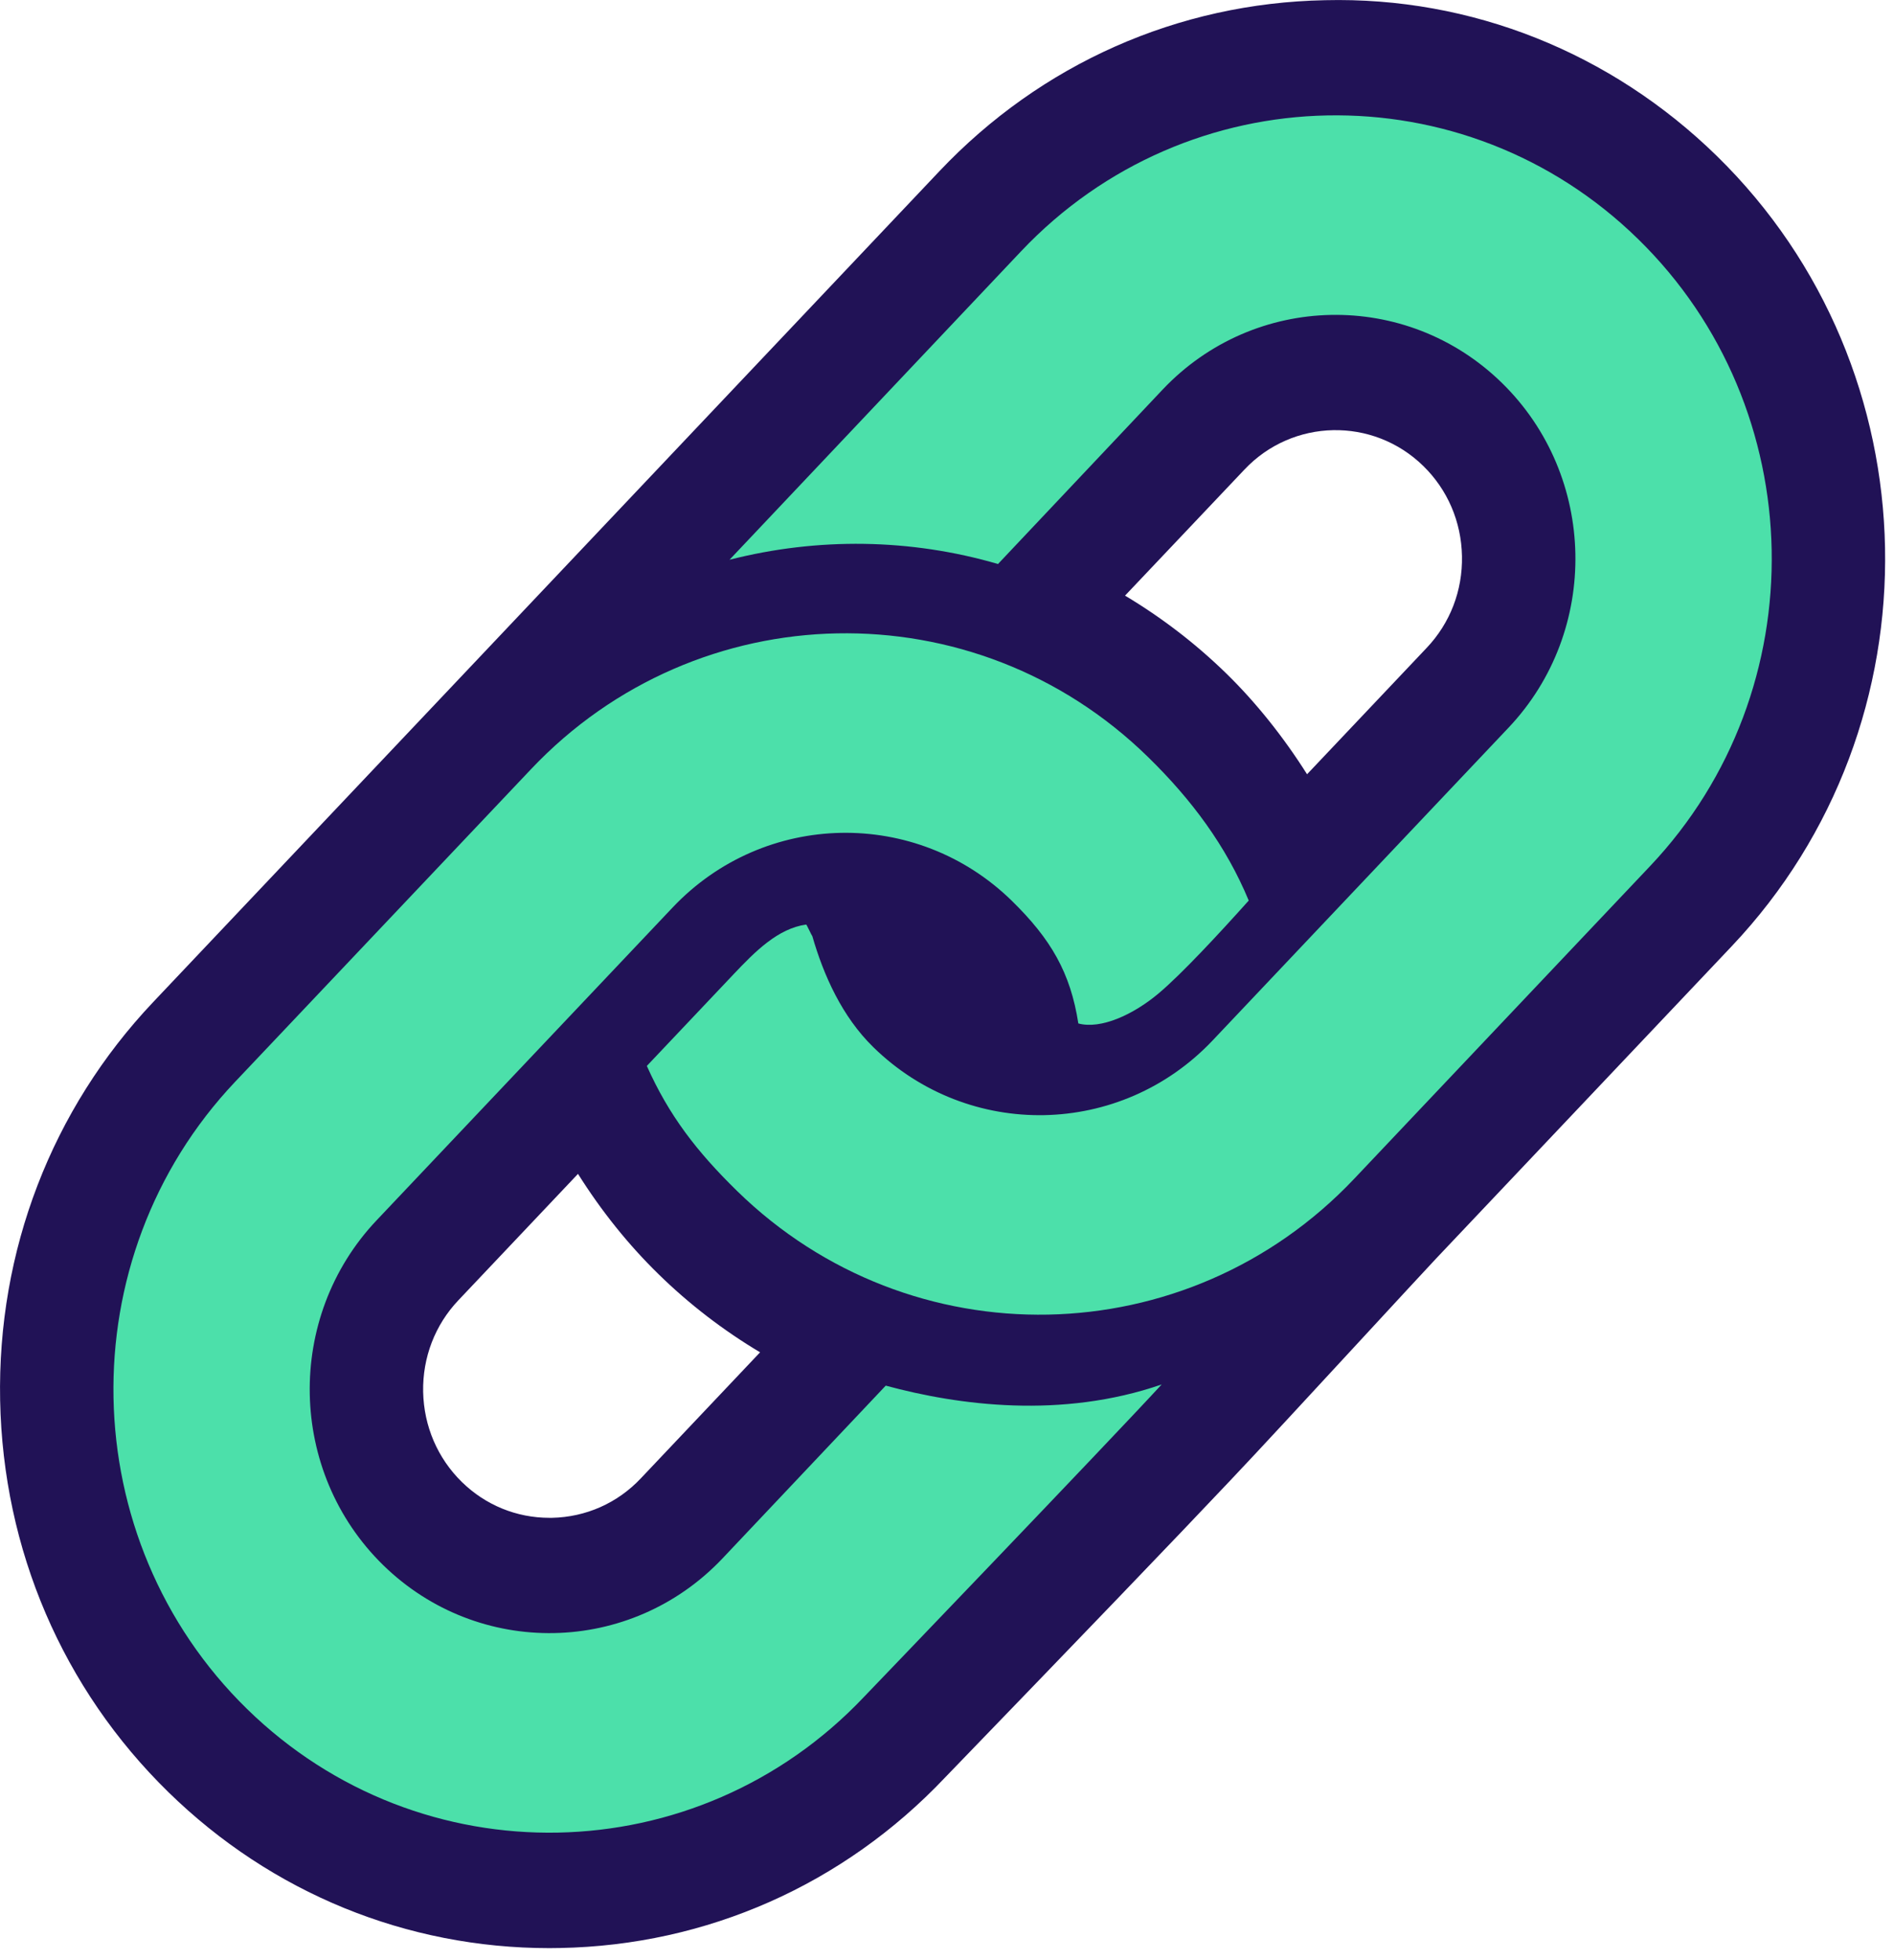 <?xml version="1.0" encoding="UTF-8"?>
<svg width="29px" height="30px" viewBox="0 0 29 30" version="1.1" xmlns="http://www.w3.org/2000/svg" xmlns:xlink="http://www.w3.org/1999/xlink">
    <!-- Generator: Sketch 63.1 (92452) - https://sketch.com -->
    <title>copiar link</title>
    <desc>Created with Sketch.</desc>
    <g id="Page-1" stroke="none" stroke-width="1" fill="none" fill-rule="evenodd">
        <g id="Desktop-HD-Copy-19" transform="translate(-684, -609)">
            <g id="copiar-link" transform="translate(684, 609)">
                <g id="Group-7">
                    <path d="M8.413,23.23 C7.91,23.23 7.435,23.037 7.072,22.682 C6.7,22.318 6.49,21.828 6.479,21.302 C6.469,20.776 6.661,20.277 7.019,19.9 L8.85,17.966 C9.208,18.535 9.622,19.051 10.083,19.501 C10.551,19.959 11.073,20.36 11.638,20.697 L9.81,22.628 C9.453,23.006 8.97,23.219 8.452,23.23 L8.413,23.23 Z M22.385,8.511 C22.396,9.038 22.204,9.536 21.846,9.914 L20.013,11.85 C19.651,11.277 19.229,10.75 18.781,10.312 C18.314,9.856 17.793,9.455 17.226,9.116 L19.055,7.186 C19.794,6.404 21.023,6.38 21.792,7.131 C22.165,7.495 22.375,7.985 22.385,8.511 L22.385,8.511 Z M26.286,2.386 C24.667,0.805 22.528,-0.052 20.287,0.003 C18.036,0.047 15.939,0.977 14.383,2.621 L2.347,15.335 C0.791,16.978 -0.042,19.143 0.002,21.43 C0.046,23.717 0.96,25.847 2.579,27.429 C4.158,28.972 6.225,29.816 8.414,29.816 C8.468,29.816 8.522,29.815 8.576,29.814 C10.824,29.772 12.918,28.844 14.469,27.206 C16.555,25.048 18.024,23.52 18.834,22.662 C19.242,22.233 20.104,21.299 20.833,20.51 C21.363,19.937 21.822,19.439 21.986,19.265 L26.518,14.479 C29.735,11.08 29.631,5.654 26.286,2.386 L26.286,2.386 Z" id="Fill-1" fill="#211256"></path>
                    <path d="M15.635,3.845 L11.17,8.567 C12.52,8.223 13.939,8.241 15.281,8.632 L17.802,5.962 C19.206,4.479 21.536,4.433 22.996,5.86 C24.457,7.287 24.502,9.654 23.098,11.137 L18.567,15.924 C17.162,17.408 14.832,17.454 13.372,16.027 C12.895,15.561 12.612,14.931 12.438,14.328 C12.431,14.325 12.352,14.152 12.344,14.15 C11.912,14.21 11.564,14.56 11.233,14.91 L9.904,16.314 C10.242,17.07 10.664,17.62 11.287,18.229 C13.943,20.823 18.18,20.74 20.734,18.042 L25.266,13.255 C27.819,10.558 27.737,6.252 25.081,3.658 C22.426,1.063 18.189,1.147 15.635,3.845" id="Fill-3" fill="#4CE0AA"></path>
                    <path d="M13.562,21.207 L11.063,23.851 C9.658,25.335 7.328,25.381 5.867,23.954 C4.408,22.528 4.362,20.16 5.767,18.676 L10.298,13.89 C11.702,12.406 14.032,12.36 15.492,13.786 C16.091,14.372 16.391,14.888 16.511,15.664 C16.853,15.756 17.349,15.534 17.746,15.199 C18.099,14.9 18.66,14.296 19.12,13.783 C18.774,12.95 18.25,12.242 17.577,11.585 C14.922,8.99 10.684,9.074 8.131,11.772 L3.599,16.558 C1.046,19.256 1.128,23.562 3.783,26.156 C6.438,28.751 10.676,28.668 13.23,25.97 C13.23,25.97 16.969,22.078 17.787,21.189 C16.255,21.718 14.68,21.51 13.562,21.207" id="Fill-5" fill="#4CE0AA"></path>
                </g>
            </g>
        </g>
    </g>
</svg>